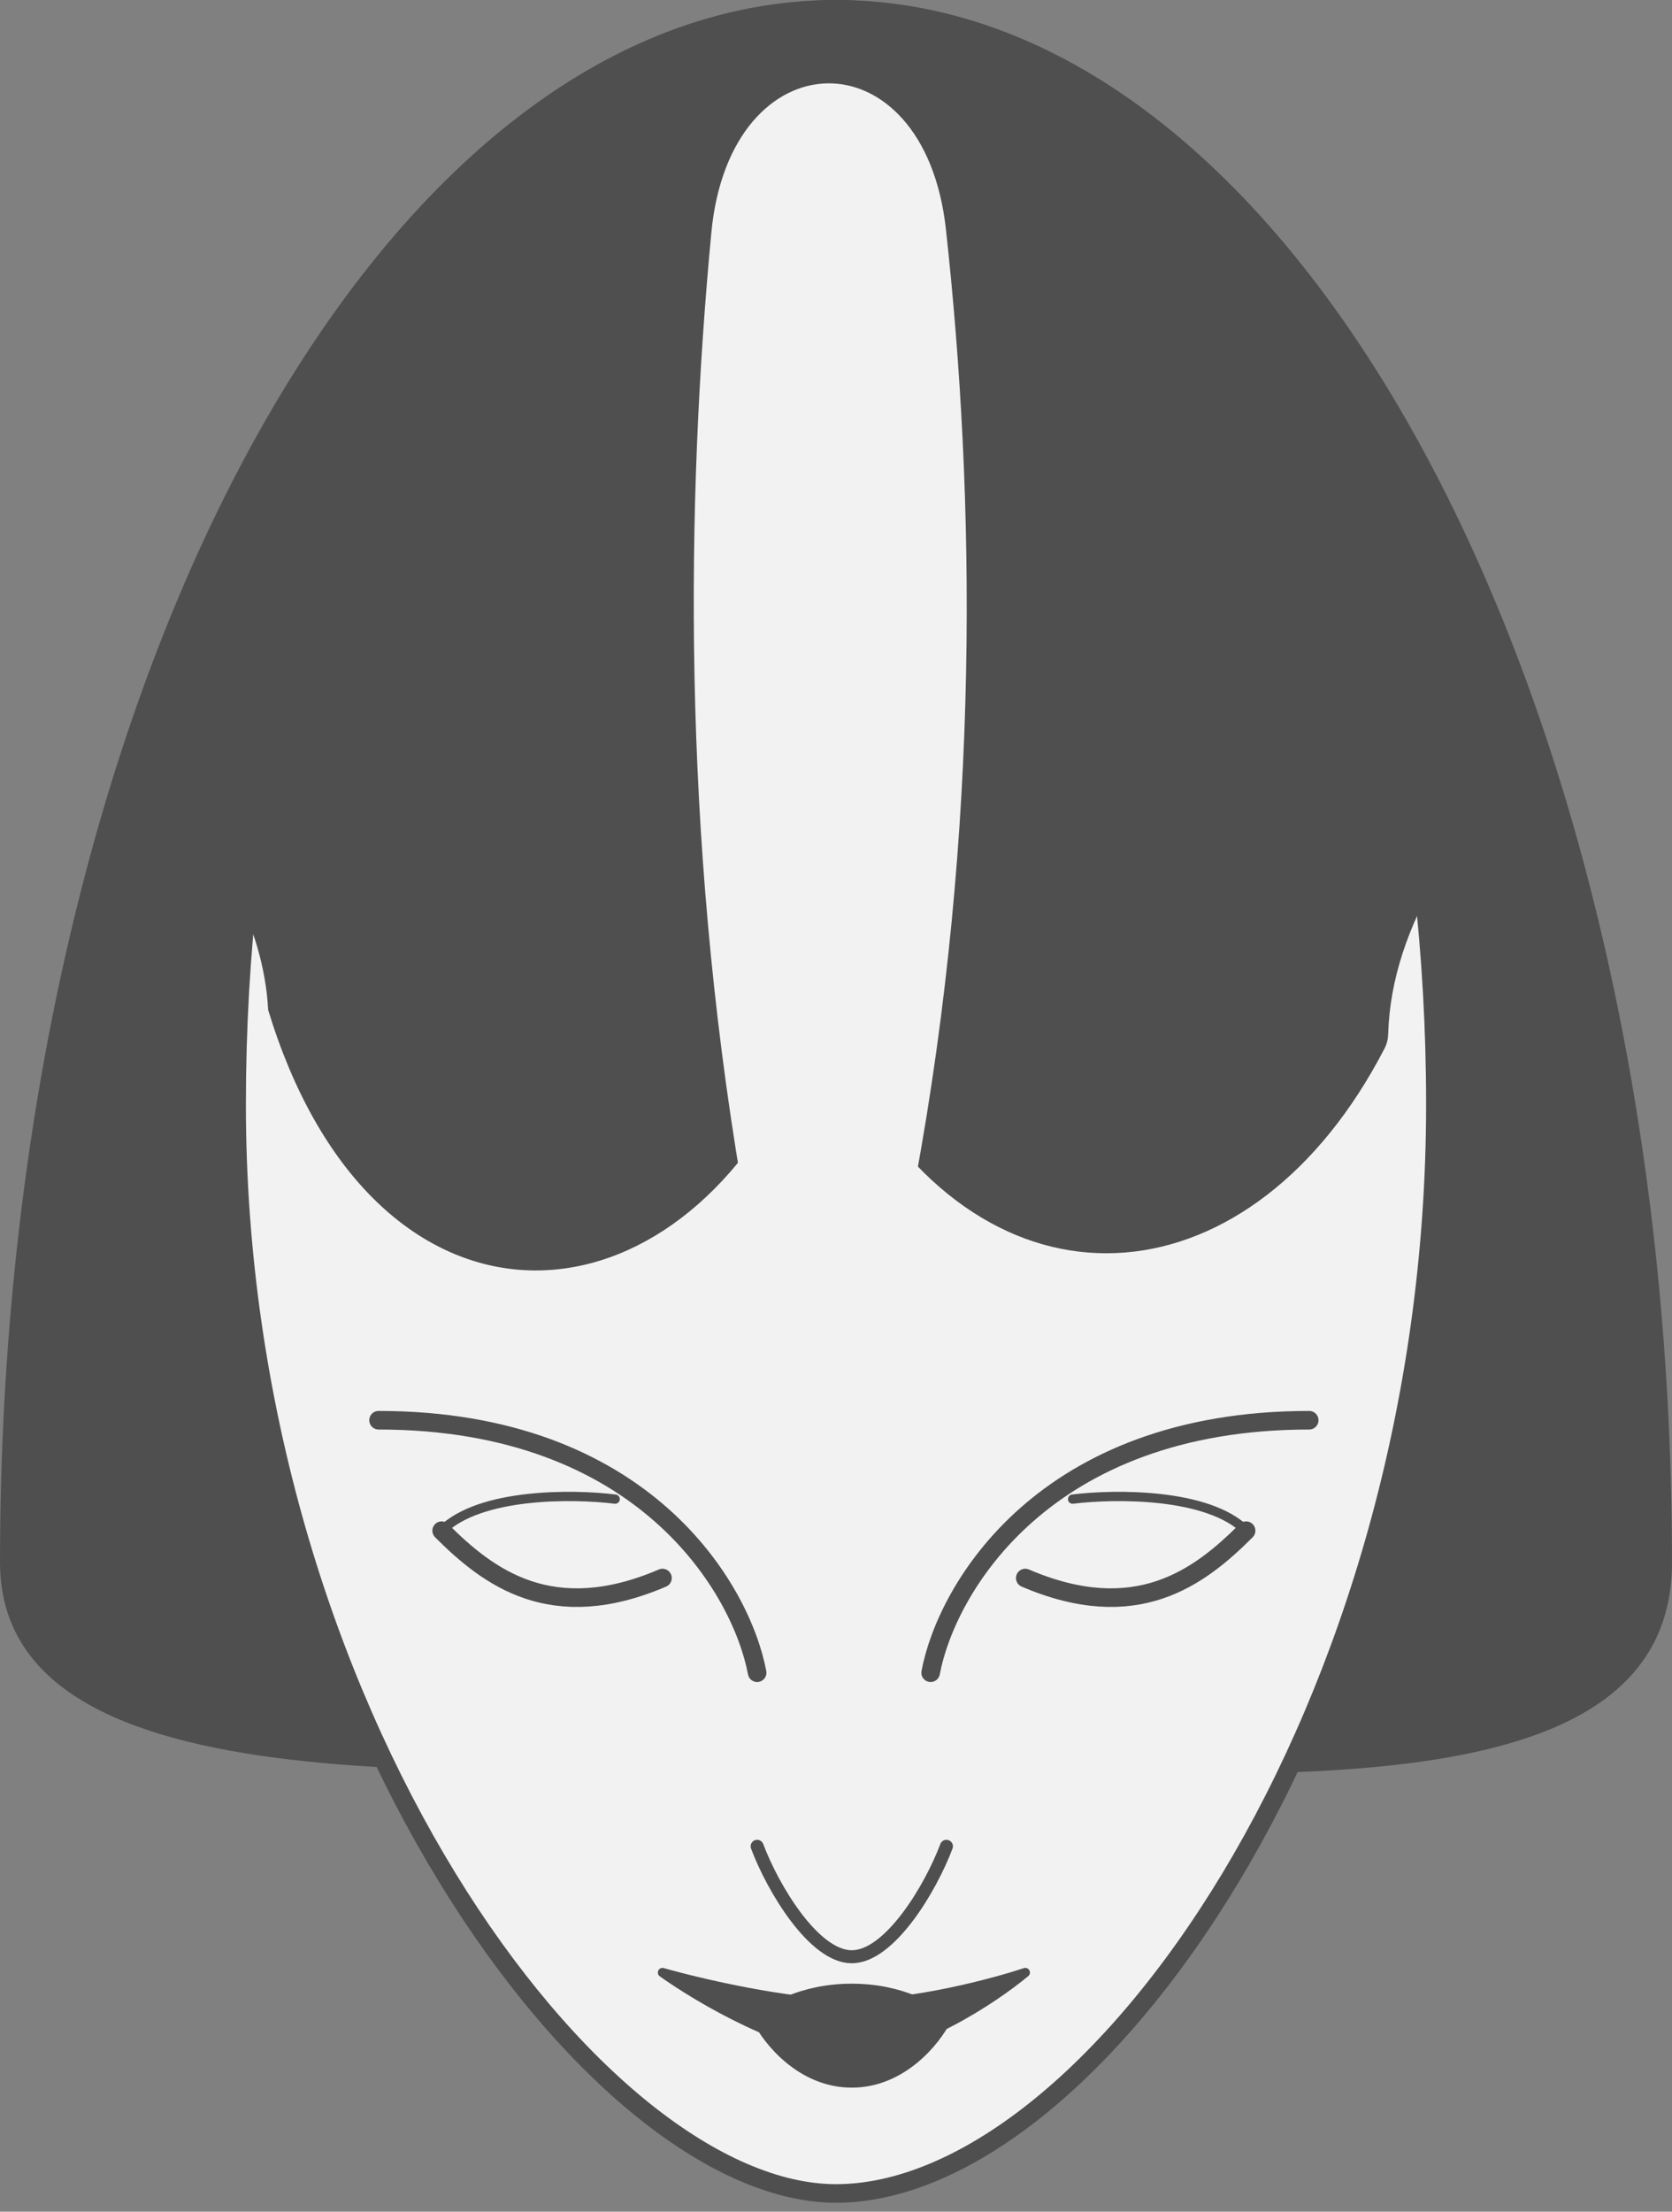 <svg width="90" height="119" fill="none" xmlns="http://www.w3.org/2000/svg"><rect width="100%" height="100%" fill="#808080" stroke="none"/><path d="M90 84.057c0 14.434-25.385 11.037-45 11.037-18.462 0-45 2.547-45-11.037C0 37.633 20.147 0 45 0s45 37.633 45 84.057z" fill="#4F4F4F"/><path d="M77.264 59.434c0 16.258-4.627 30.965-11.022 41.588-3.198 5.312-6.823 9.58-10.507 12.511-3.692 2.937-7.385 4.486-10.735 4.486-3.128 0-6.712-1.54-10.373-4.483-3.649-2.934-7.303-7.205-10.554-12.519-6.502-10.627-11.337-25.333-11.337-41.583 0-16.295 3.682-31.006 9.591-41.613C28.252 7.186 36.303.85 45 .85c8.697 0 16.748 6.337 22.673 16.972 5.91 10.607 9.591 25.318 9.591 41.613z" fill="#F2F2F2" stroke="#4F4F4F"/><path d="M45.849 107.83c-3.396 0-8.208-1.132-10.189-1.698 1.981 1.415 6.793 4.245 10.189 4.245s7.641-2.83 9.34-4.245c-1.699.566-5.944 1.698-9.34 1.698z" fill="#4F4F4F" stroke="#4F4F4F" stroke-width=".5" stroke-linecap="round" stroke-linejoin="round"/><path d="M45.85 112.075c-2.718 0-4.53-2.264-5.095-3.396h10.189c-.566 1.132-2.378 3.396-5.095 3.396zm0-5.094c-2.718 0-4.53 1.132-5.095 1.698h10.189c-.566-.566-2.378-1.698-5.095-1.698z" fill="#4F4F4F" stroke="#4F4F4F" stroke-width=".5" stroke-linecap="round" stroke-linejoin="round"/><path d="M57.736 80.66c2.264-.283 7.302-.34 9.34 1.699" stroke="#4F4F4F" stroke-width=".5" stroke-linecap="round"/><path d="M67.075 82.358c-2.547 2.548-5.943 5.095-11.887 2.548M50.094 90c.85-4.528 6.113-13.585 20.378-13.585m-46.699 5.943c2.548 2.548 5.944 5.095 11.887 2.548" stroke="#4F4F4F" stroke-linecap="round"/><path d="M33.113 80.66c-2.264-.283-7.302-.34-9.34 1.699" stroke="#4F4F4F" stroke-width=".5" stroke-linecap="round"/><path d="M40.755 90c-.85-4.528-6.113-13.585-20.378-13.585" stroke="#4F4F4F" stroke-linecap="round"/><path d="M40.755 99.34c.849 2.264 3.056 5.943 5.094 5.943 2.038 0 4.245-3.679 5.095-5.943" stroke="#4F4F4F" stroke-width=".7" stroke-linecap="round"/><path fill-rule="evenodd" clip-rule="evenodd" d="M12.536 47.67C15.578 20.48 28.956 0 45.001 0c15.934 0 29.24 20.2 32.4 47.111-1.593 2.748-2.594 5.57-2.678 8.524-.007.264-.069.53-.19.765-7.038 13.626-20.746 15.003-28.375 2.042-.798-1.355-3.066-1.294-3.796.1-7.21 13.763-22.49 13.663-27.928-4.202-.12-2.294-.808-4.508-1.898-6.67z" fill="#4F4F4F"/><path d="M38.29 12.52c1.002-10.596 11.463-10.768 12.626-.188 1.569 14.277 1.886 32.142-1.67 51.347-1.65 8.906-7.824 8.93-9.34 0-3.214-18.925-2.974-36.8-1.616-51.16z" fill="#F2F2F2"/></svg>